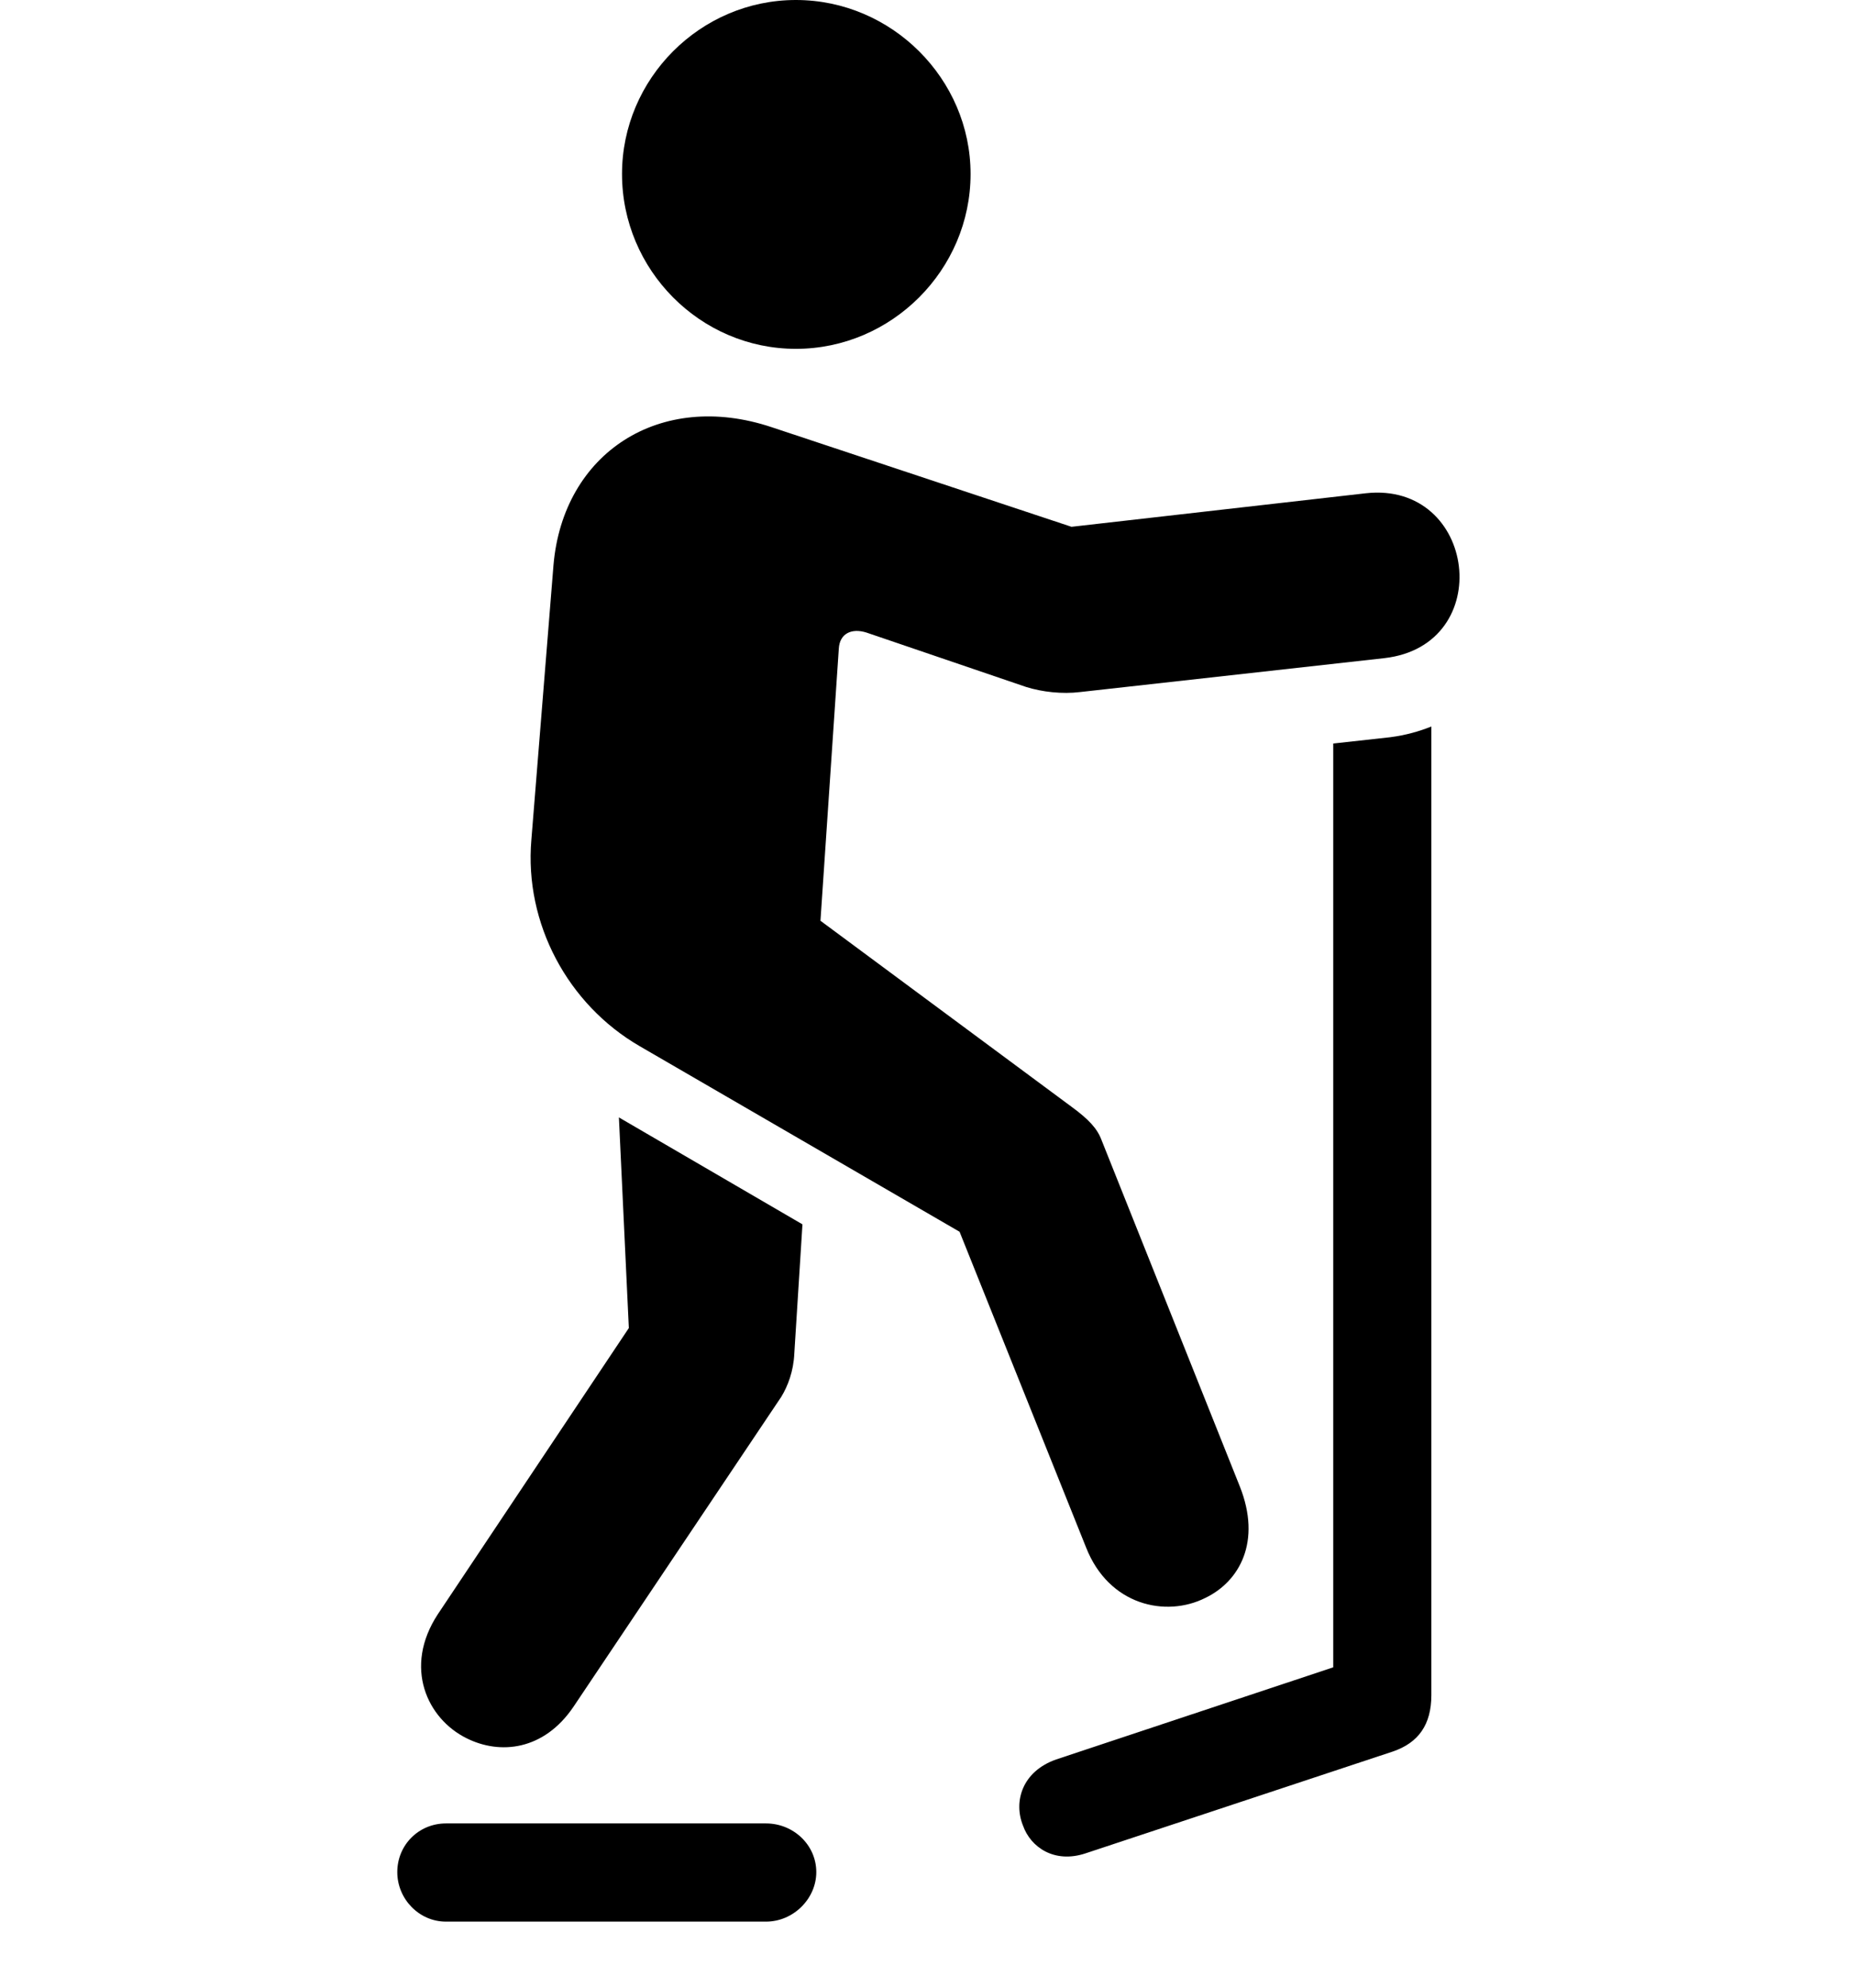 <svg width="28" height="30" viewBox="0 0 28 30" fill="none" xmlns="http://www.w3.org/2000/svg">
<path d="M12.02 5.265C13.466 5.265 14.658 4.073 14.658 2.626C14.658 1.19 13.466 0 12.02 0C10.574 0 9.394 1.19 9.394 2.626C9.394 4.073 10.574 5.265 12.02 5.265ZM18.204 24.117C18.722 23.868 19.055 23.265 18.724 22.434L16.636 17.207C16.571 17.032 16.441 16.893 16.181 16.703L12.391 13.897L12.668 9.792C12.68 9.56 12.862 9.477 13.085 9.547L15.496 10.368C15.741 10.445 16.044 10.478 16.313 10.445L20.91 9.933C22.608 9.737 22.3 7.259 20.626 7.445L16.182 7.951L11.655 6.448C9.966 5.883 8.504 6.838 8.359 8.529L8.025 12.675C7.917 13.937 8.576 15.162 9.661 15.79L14.492 18.591L16.403 23.357C16.748 24.233 17.61 24.416 18.204 24.117ZM7.046 26.235C7.549 26.487 8.212 26.423 8.661 25.76L11.8 21.081C11.898 20.92 11.984 20.696 11.996 20.43L12.119 18.479L9.347 16.865L9.497 20.044L6.612 24.364C6.087 25.165 6.453 25.942 7.046 26.235ZM16.396 27.972L21.04 26.434C21.422 26.302 21.617 26.03 21.617 25.585V10.965C21.436 11.038 21.229 11.097 20.995 11.127L20.135 11.222V25.165L15.952 26.555C15.434 26.736 15.304 27.194 15.45 27.554C15.565 27.88 15.923 28.13 16.396 27.972ZM6.735 29.003H11.569C11.981 29.003 12.328 28.658 12.328 28.256C12.328 27.844 11.981 27.521 11.569 27.521H6.735C6.326 27.521 6 27.844 6 28.256C6 28.658 6.326 29.003 6.735 29.003Z" fill="black"/>
</svg>

